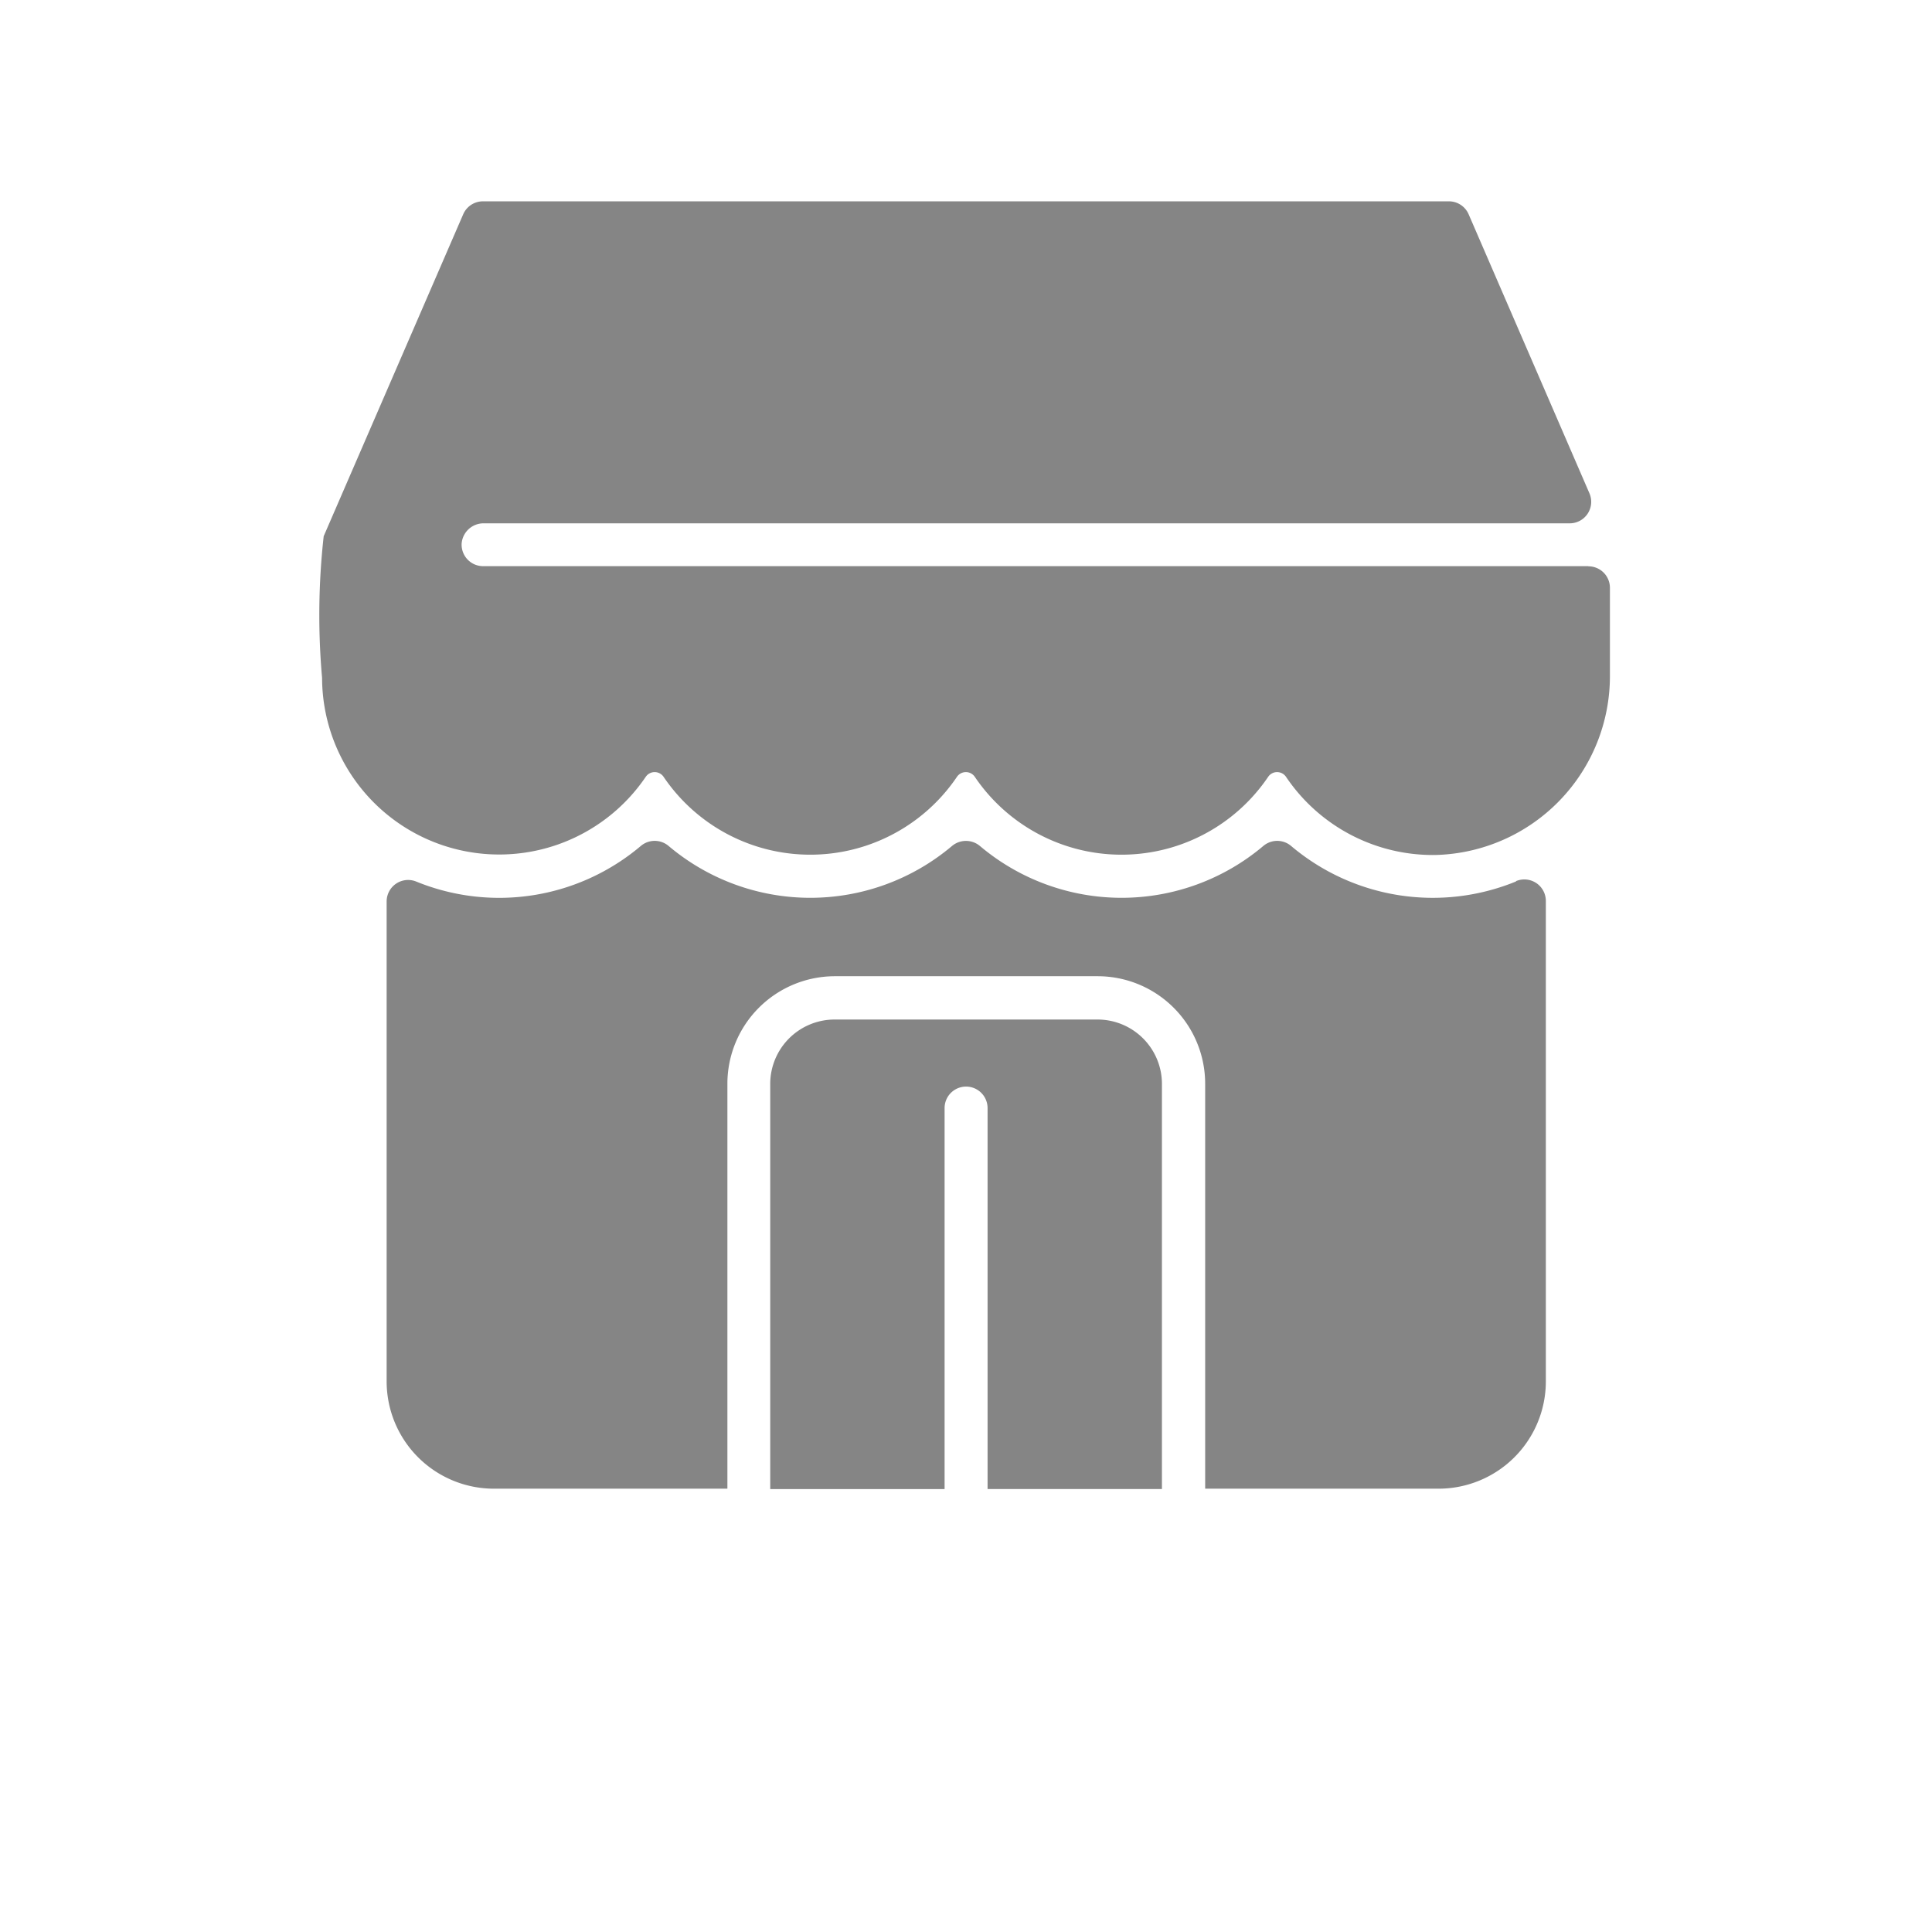 <svg id="Component_37_1" data-name="Component 37 – 1" xmlns="http://www.w3.org/2000/svg" width="24" height="24"
     viewBox="0 0 24 24">
    <rect id="Rectangle_9855" data-name="Rectangle 9855" width="24" height="24" fill="none"/>
    <g id="Layer_2" data-name="Layer 2" transform="translate(4.021 2.501)">
        <g id="Layer_1" data-name="Layer 1" transform="translate(-0.021)">
            <path id="Path_3353" data-name="Path 3353"
                  d="M129.065,228.22H125.8a.8.8,0,0,0-.8.8v5.033h2.166V229.32a.267.267,0,0,1,.534,0v4.732h2.166v-5.033A.8.8,0,0,0,129.065,228.22Z"
                  transform="translate(-119.432 -218.056)" fill="#858585"/>
            <path id="Path_3354" data-name="Path 3354"
                  d="M15.711,4.532H1.981a.267.267,0,0,1-.267-.285A.273.273,0,0,1,1.989,4h13.49a.267.267,0,0,0,.245-.372L14.223.161A.267.267,0,0,0,13.978,0h-12a.267.267,0,0,0-.245.161L0,4.16A8.845,8.845,0,0,0-.02,5.92,2.2,2.2,0,0,0,4,7.15a.134.134,0,0,1,.223,0,2.2,2.2,0,0,0,3.643,0,.134.134,0,0,1,.223,0,2.2,2.2,0,0,0,3.643,0,.134.134,0,0,1,.223,0,2.2,2.2,0,0,0,1.852.97,2.222,2.222,0,0,0,2.171-2.233V4.8a.267.267,0,0,0-.269-.266Z"
                  transform="translate(0.021)" fill="#858585"/>
            <path id="Path_3355" data-name="Path 3355"
                  d="M32.029,178.89a2.727,2.727,0,0,1-2.792-.44.267.267,0,0,0-.348,0,2.728,2.728,0,0,1-3.518,0,.27.27,0,0,0-.349,0,2.728,2.728,0,0,1-3.518,0,.267.267,0,0,0-.348,0,2.724,2.724,0,0,1-2.791.44.267.267,0,0,0-.365.246V185.1a1.333,1.333,0,0,0,1.333,1.333h2.9V181.4a1.336,1.336,0,0,1,1.336-1.333h3.266a1.336,1.336,0,0,1,1.333,1.333v5.033h2.9A1.333,1.333,0,0,0,32.4,185.1v-5.968a.267.267,0,0,0-.369-.247Z"
                  transform="translate(-17.197 -170.441)" fill="#858585"/>
        </g>
    </g>
</svg>
